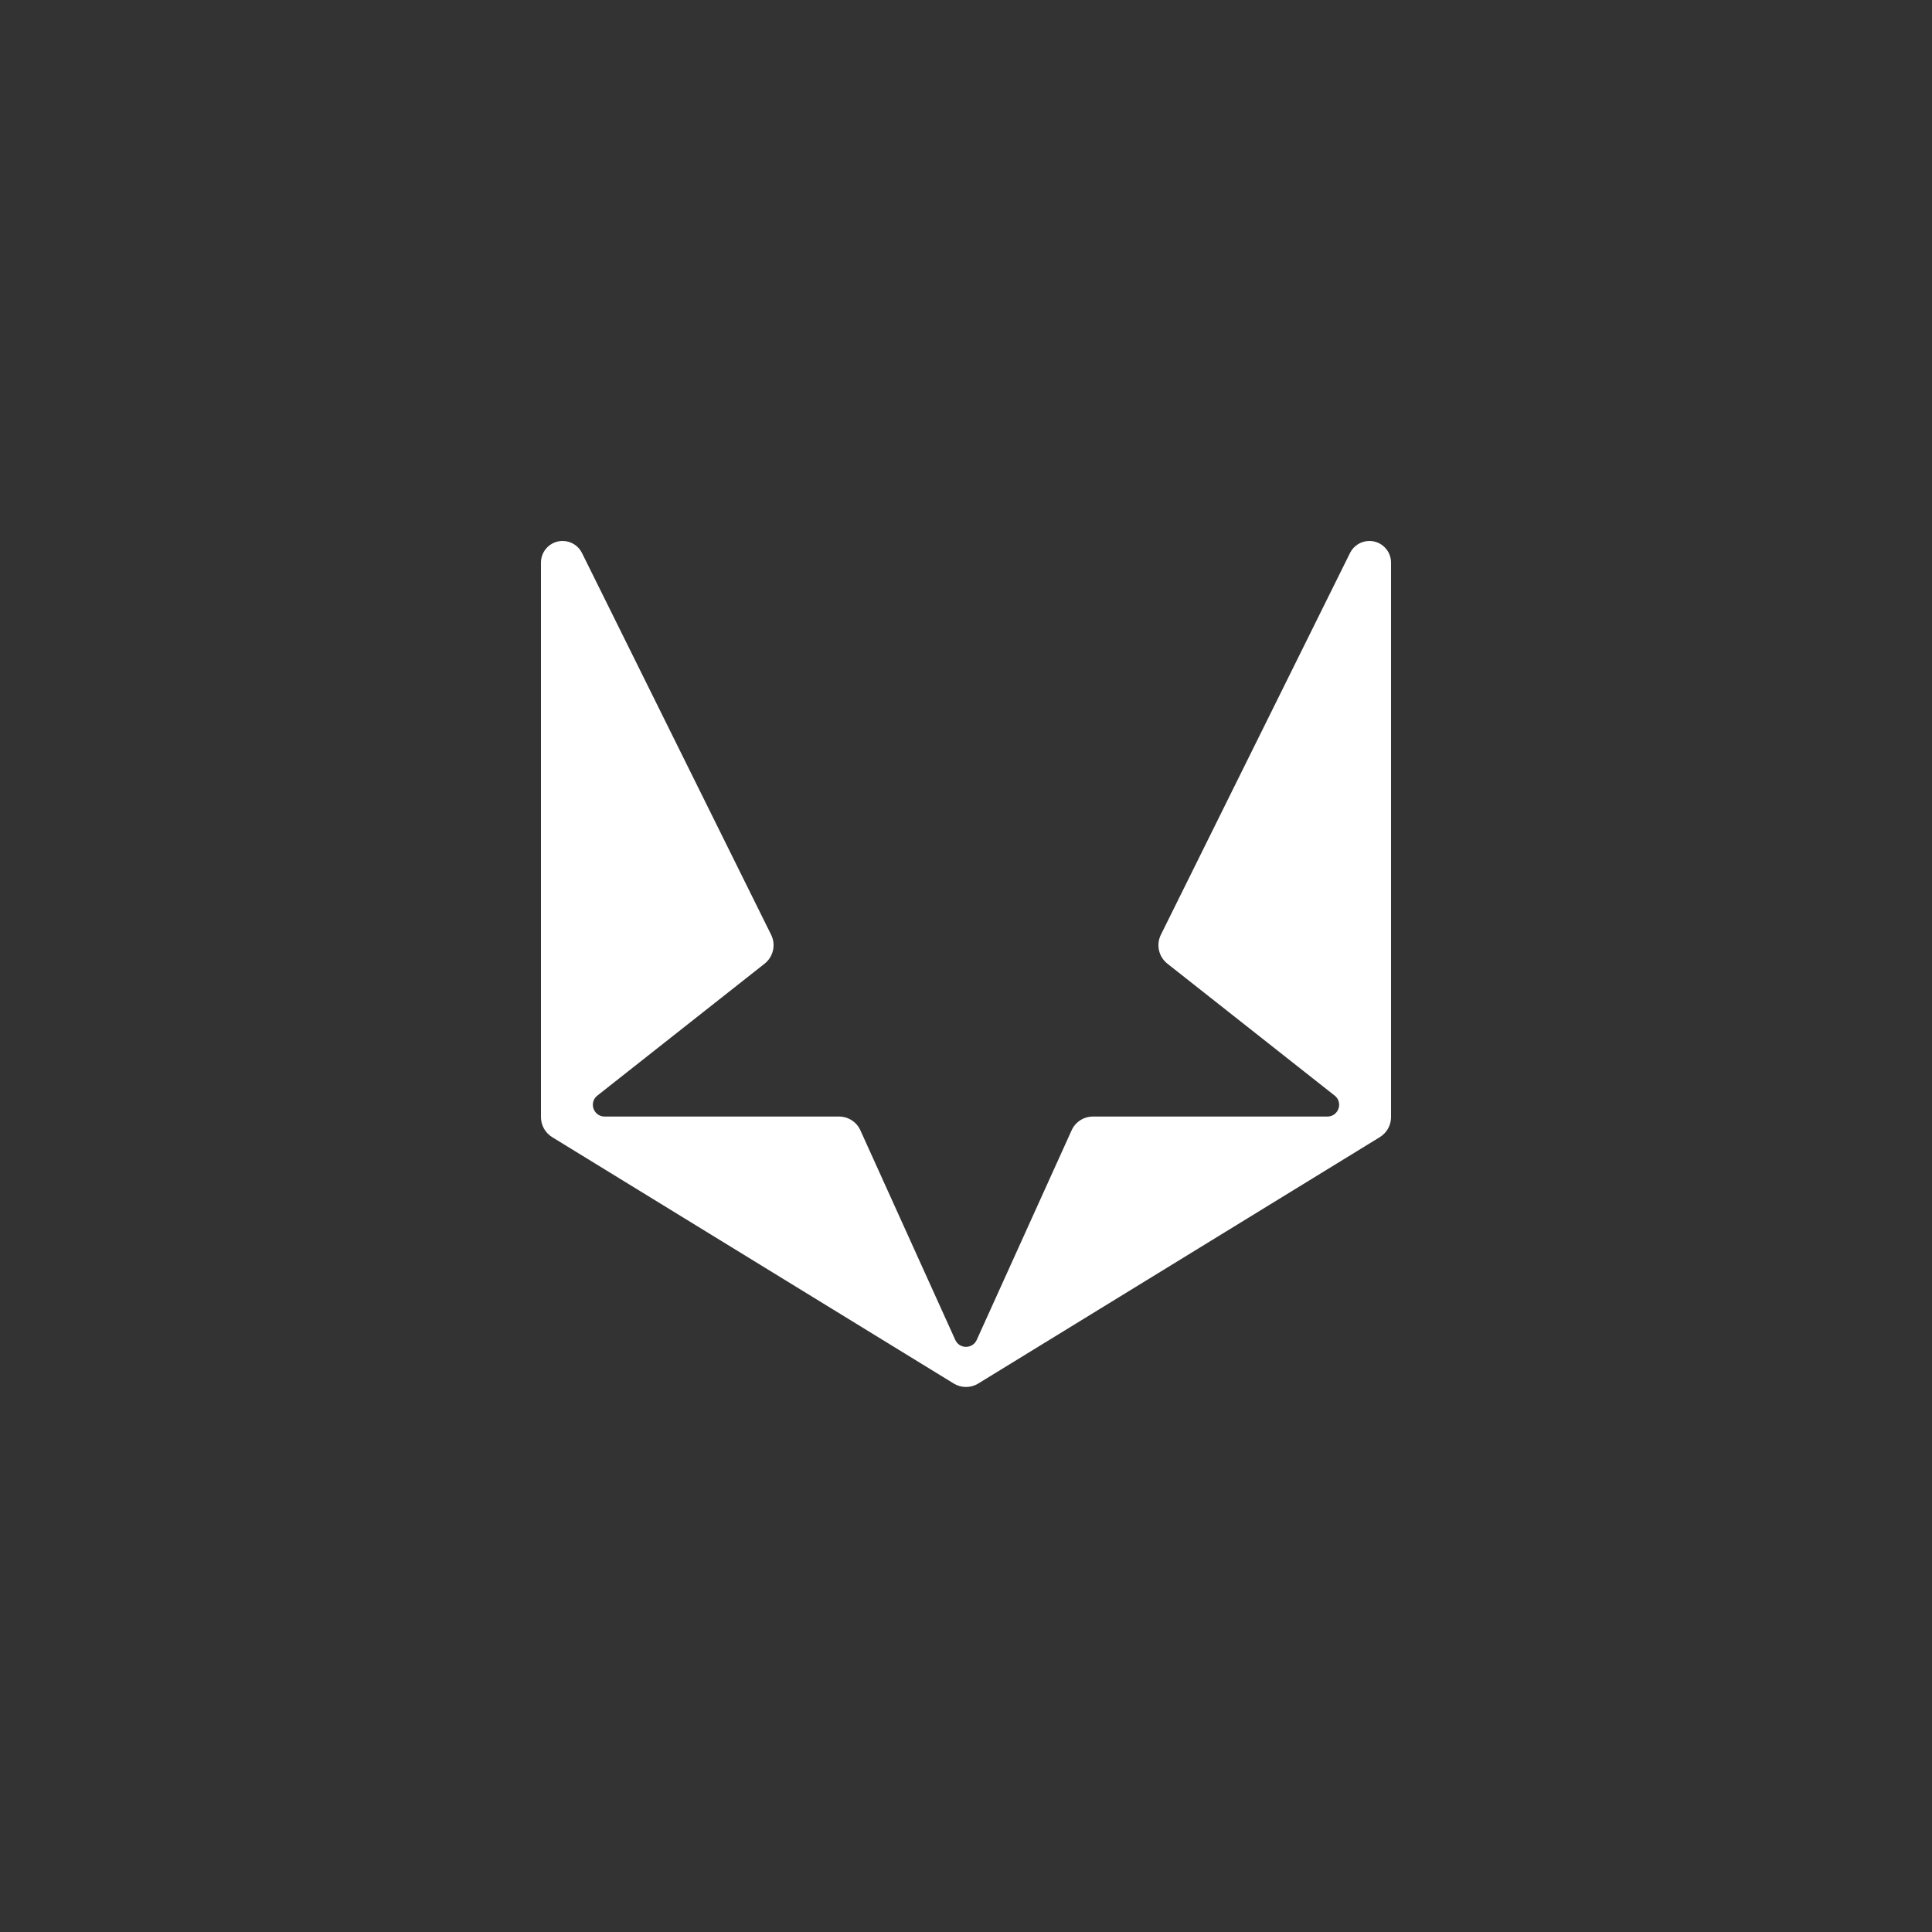 <svg viewBox="7 0 50 50" fill="none" xmlns="http://www.w3.org/2000/svg">
<rect x="7" y="0" width="50" height="50" fill="#333333" stroke="none"/>
<path d="M42.71 29.429L32.318 35.805C32.123 35.925 31.877 35.925 31.682 35.805L21.29 29.429C21.11 29.318 21 29.122 21 28.911V14.56C21 14.251 21.251 14 21.56 14C21.773 14 21.968 14.121 22.062 14.312L26.957 24.192C27.084 24.449 27.014 24.761 26.789 24.939L22.459 28.354C22.233 28.532 22.359 28.896 22.648 28.896H28.713C28.952 28.896 29.169 29.035 29.267 29.253L31.723 34.678C31.831 34.916 32.169 34.916 32.277 34.678L34.733 29.253C34.831 29.035 35.048 28.896 35.287 28.896H41.352C41.641 28.896 41.767 28.532 41.541 28.354L37.211 24.939C36.986 24.761 36.916 24.449 37.043 24.192L41.938 14.312C42.032 14.121 42.227 14 42.44 14C42.749 14 43 14.251 43 14.56V28.911C43 29.122 42.89 29.318 42.71 29.429Z" fill="#FFFFFF"/>
</svg>
